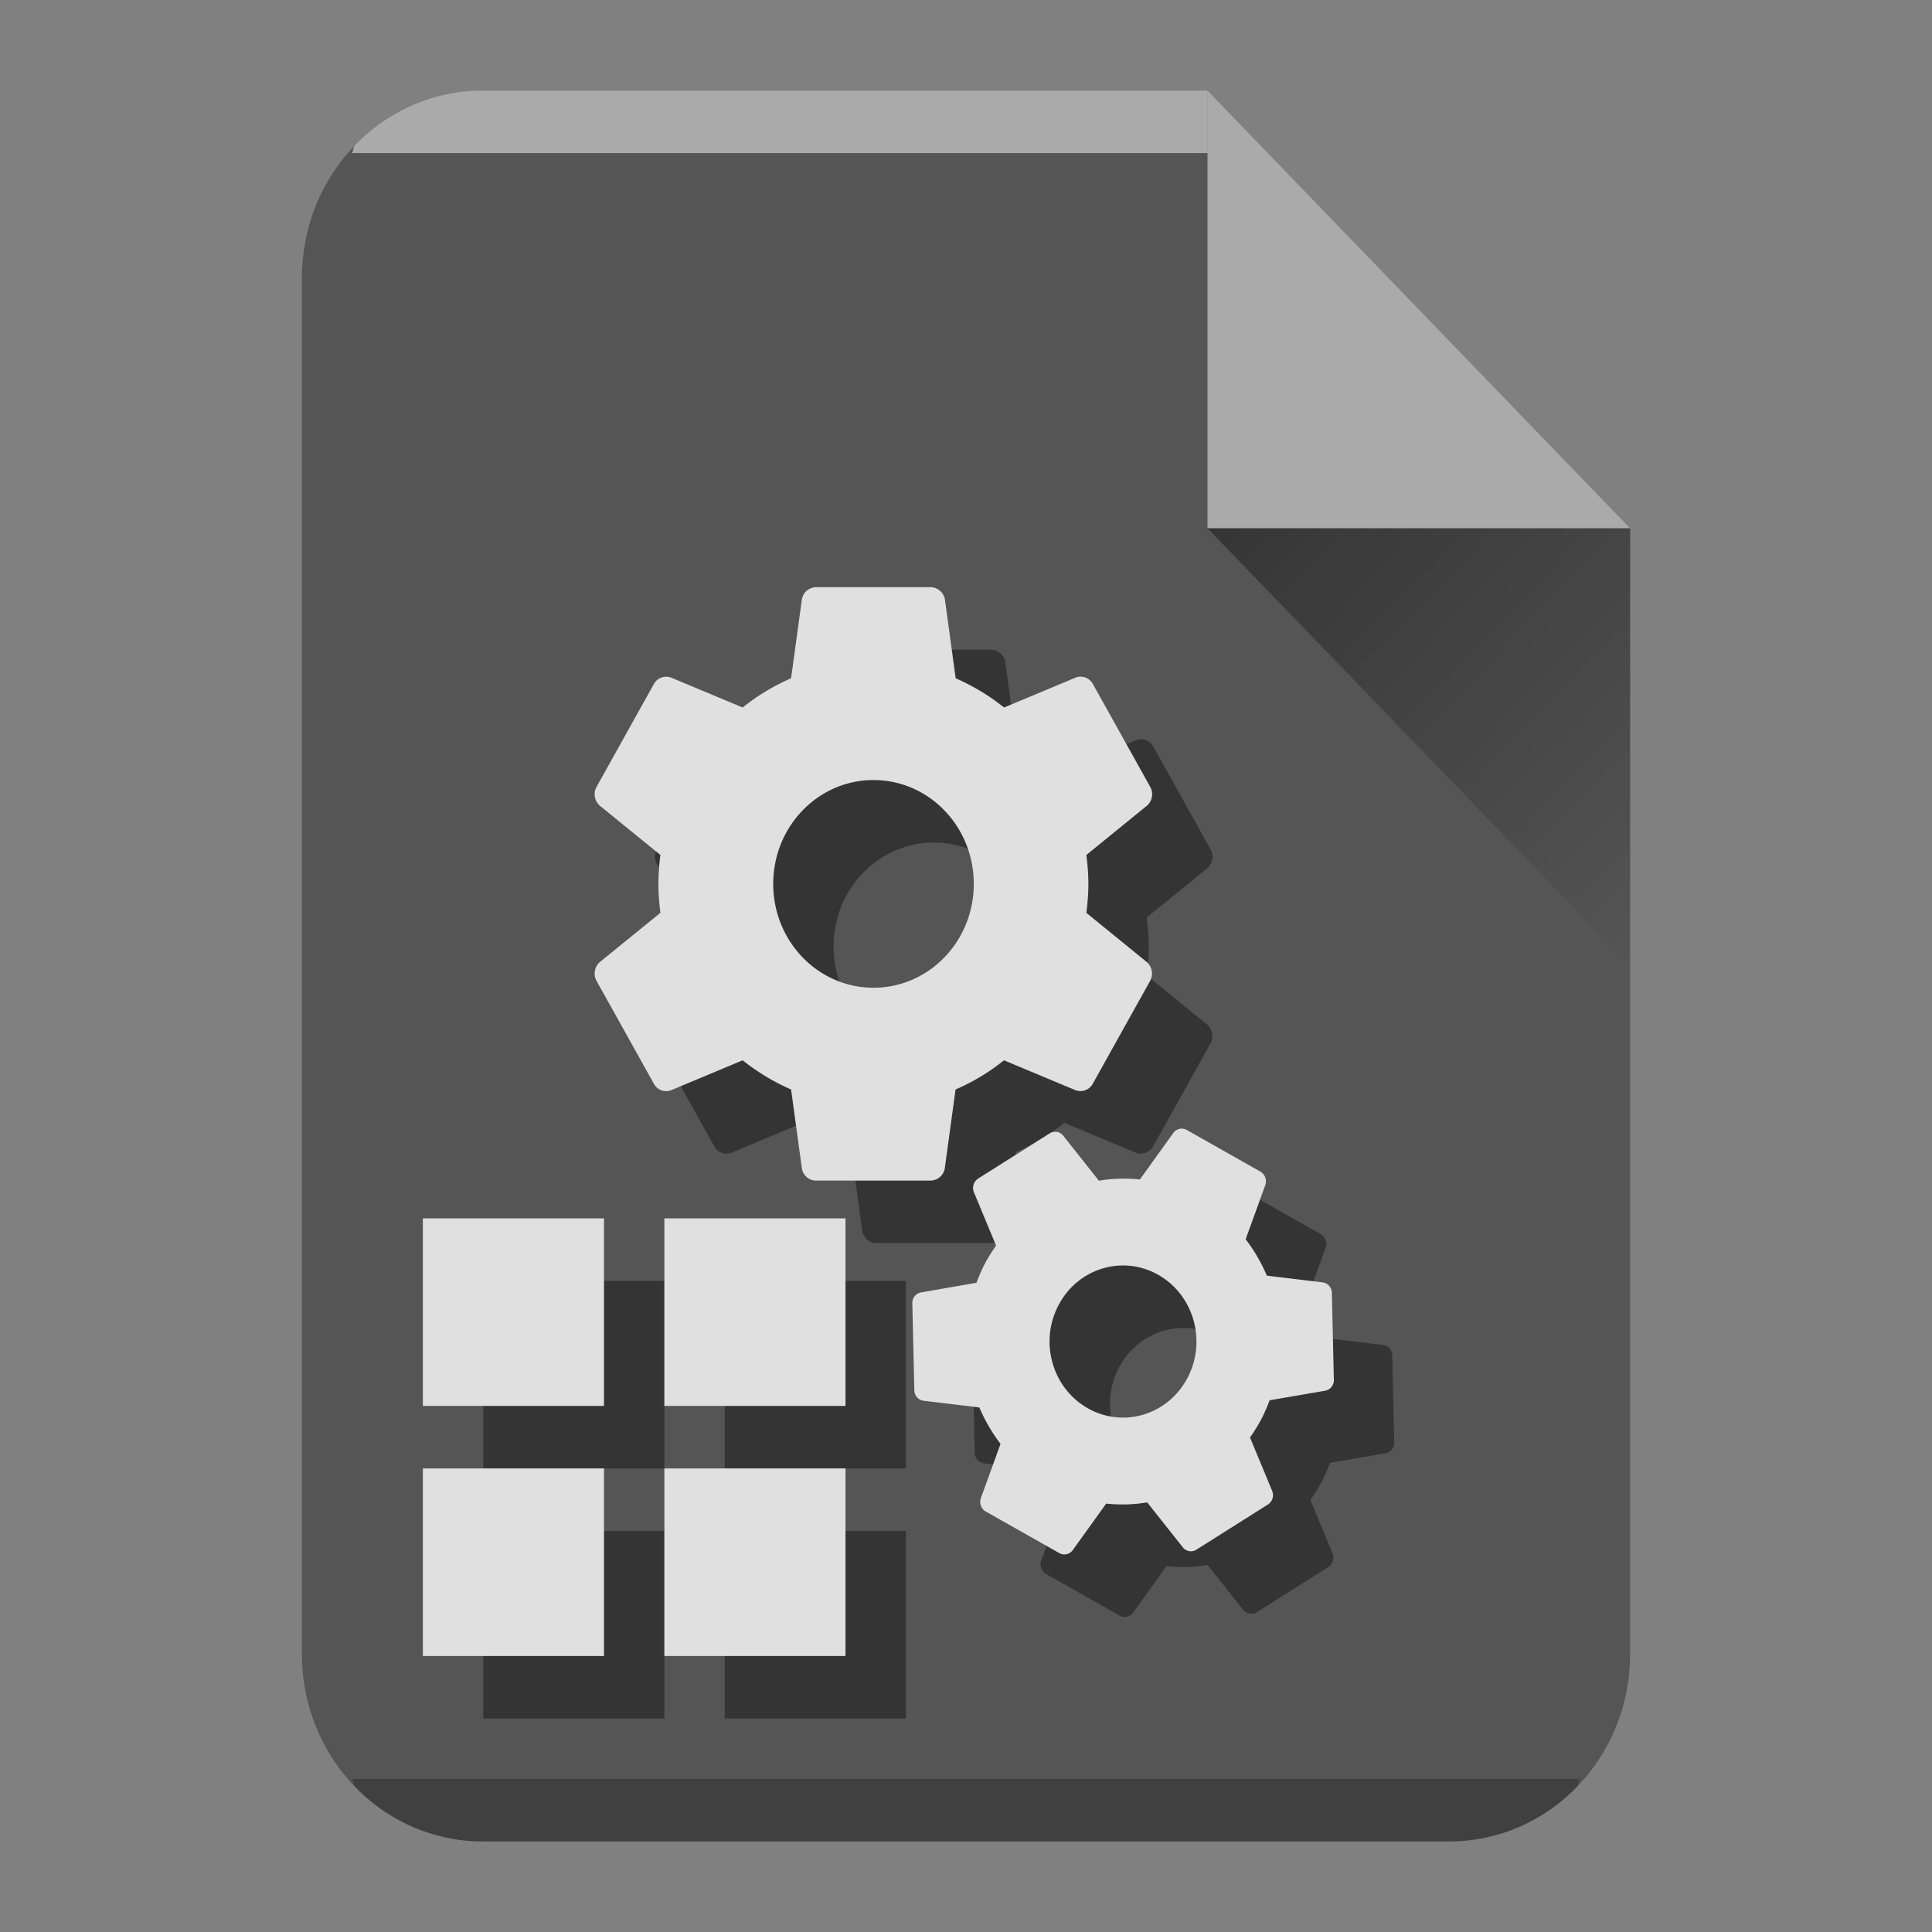<svg xmlns="http://www.w3.org/2000/svg" xmlns:xlink="http://www.w3.org/1999/xlink" xml:space="preserve" width="64" height="64"><rect width="100%" height="100%" fill="#808080" stroke="none"/><defs><linearGradient xlink:href="#a" id="d" x1="47" x2="54" y1="17" y2="24" gradientTransform="matrix(2 0 0 2.071 -54 -17.714)" gradientUnits="userSpaceOnUse"/><linearGradient id="a" x1="47" x2="54" y1="17" y2="24" gradientTransform="translate(-27 -8)" gradientUnits="userSpaceOnUse"><stop stop-color="#060606"/><stop offset="1" stop-opacity="0"/></linearGradient><path id="b" d="M10 61V3h30l14 14v44H40z"/></defs><path fill="#555" d="M40 3H16c-3.324 0-6 2.772-6 6.214v45.572C10 58.228 12.676 61 16 61h32c3.324 0 6-2.772 6-6.214V17.5z" style="stroke-width:2.035"/><path fill="#fff" d="M16 3a5.98 6.194 0 0 0-4.246 1.817c-.062.064-.04.186-.1.254H40V3Z" color="#000" opacity=".5" style="stroke-width:2.035"/><path d="M11.652 58.929c.06.068.04.19.102.254A5.98 6.194 0 0 0 16 61h32a5.98 6.194 0 0 0 4.246-1.817c.062-.064.04-.186.1-.254z" color="#000" opacity=".25" style="stroke-width:2.035"/><path fill="#fff" fill-rule="evenodd" d="M54 17.5 40 3v14.5Z" color="#000" opacity=".5" style="stroke-width:2.035"/><path fill="url(#b)" fill-rule="evenodd" d="M40 17.5 54 32V17.5Z" opacity=".4" style="fill:url(#d);stroke-width:2.035"/><path fill="#343434" d="M37.988 32.31c.038-.314.066-.633.066-.958 0-.326-.029-.645-.066-.96l2-1.625a.504.504 0 0 0 .114-.63l-1.898-3.406a.46.46 0 0 0-.578-.21l-2.364.987a7.2 7.2 0 0 0-1.604-.967l-.356-2.606a.49.49 0 0 0-.474-.412h-3.796a.485.485 0 0 0-.47.412l-.356 2.606a7 7 0 0 0-1.604.967l-2.364-.988a.466.466 0 0 0-.578.211l-1.898 3.406a.506.506 0 0 0 .114.63l2 1.626a8 8 0 0 0-.066.959c0 .325.028.644.066.959l-2 1.626a.504.504 0 0 0-.114.63l1.898 3.405a.46.46 0 0 0 .578.211l2.364-.988a7.2 7.2 0 0 0 1.604.967l.356 2.606a.48.48 0 0 0 .47.413h3.796a.485.485 0 0 0 .47-.413l.356-2.606a7 7 0 0 0 1.604-.967l2.364.988c.214.083.46 0 .578-.211l1.898-3.406a.51.51 0 0 0-.114-.63zm-7.052 2.482c-1.836 0-3.322-1.539-3.322-3.44s1.486-3.441 3.322-3.441 3.322 1.54 3.322 3.44c0 1.902-1.486 3.441-3.322 3.441" style="stroke-width:2.035"/><path fill="#e0e0e0" d="M35.988 30.24c.038-.316.066-.635.066-.96s-.028-.644-.066-.959l2-1.626a.504.504 0 0 0 .114-.63l-1.898-3.405c-.118-.211-.366-.3-.578-.211l-2.364.988a7.2 7.2 0 0 0-1.604-.968l-.356-2.605a.49.49 0 0 0-.474-.413h-3.796a.485.485 0 0 0-.47.413l-.356 2.605a7 7 0 0 0-1.604.968l-2.364-.988a.466.466 0 0 0-.578.21l-1.898 3.406a.506.506 0 0 0 .114.63l2 1.626a8 8 0 0 0-.066.96c0 .324.028.643.066.958l-2 1.626a.504.504 0 0 0-.114.63L21.66 35.9a.46.46 0 0 0 .578.212l2.364-.988a7.2 7.2 0 0 0 1.604.967l.356 2.606a.48.48 0 0 0 .47.412h3.796a.485.485 0 0 0 .47-.412l.356-2.606a7 7 0 0 0 1.604-.967l2.364.988c.214.083.46 0 .578-.212l1.898-3.405a.506.506 0 0 0-.114-.63zm-7.052 2.48c-1.836 0-3.322-1.538-3.322-3.44s1.486-3.44 3.322-3.44 3.322 1.539 3.322 3.44-1.486 3.44-3.322 3.44" style="stroke-width:2.035"/><path fill="#343434" d="M43.408 49.69c.13-.189.258-.383.368-.592.11-.21.2-.425.282-.64l1.842-.317a.354.354 0 0 0 .286-.363l-.066-2.88a.354.354 0 0 0-.3-.345l-1.854-.224a5.6 5.6 0 0 0-.702-1.205l.654-1.805a.374.374 0 0 0-.166-.437l-2.44-1.38a.343.343 0 0 0-.442.096l-1.11 1.545a5 5 0 0 0-1.358.04l-1.184-1.494a.34.34 0 0 0-.444-.074l-2.374 1.5a.37.37 0 0 0-.14.445l.736 1.773c-.13.188-.258.383-.368.592-.11.21-.2.425-.282.64l-1.838.32a.354.354 0 0 0-.286.362l.066 2.88a.354.354 0 0 0 .3.345l1.854.224c.182.426.416.832.702 1.205l-.654 1.804c-.054.162.01.35.162.435l2.44 1.38c.152.087.34.04.442-.095l1.11-1.546c.456.05.912.036 1.358-.039l1.184 1.494a.34.34 0 0 0 .444.074l2.374-1.5a.37.37 0 0 0 .14-.445zm-5.372-.967c-1.18-.667-1.614-2.196-.97-3.418s2.12-1.672 3.3-1.005 1.614 2.196.97 3.418-2.12 1.672-3.3 1.005" style="stroke-width:2.035"/><path fill="#343434" d="M9 21v3h3v-3zm4 0v3h3v-3zm-4 4v3h3v-3zm4 0v3h3v-3z" style="color:#000;color-interpolation:sRGB;color-interpolation-filters:linearRGB;color-rendering:auto;image-rendering:auto;shape-rendering:auto;text-rendering:auto" transform="matrix(2 0 0 2.071 -1.992 -1.06)"/><path fill="#e0e0e0" d="M8 20v3h3v-3zm4 0v3h3v-3zm-4 4v3h3v-3zm4 0v3h3v-3z" style="color:#000;color-interpolation:sRGB;color-interpolation-filters:linearRGB;color-rendering:auto;image-rendering:auto;shape-rendering:auto;text-rendering:auto" transform="matrix(2 0 0 2.071 -1.992 -1.06)"/><path fill="#e0e0e0" d="M41.408 47.619a6 6 0 0 0 .368-.593c.11-.21.2-.425.282-.64l1.842-.317a.354.354 0 0 0 .286-.362l-.066-2.88a.354.354 0 0 0-.3-.346l-1.854-.223a5.6 5.6 0 0 0-.702-1.206l.654-1.804a.374.374 0 0 0-.166-.437l-2.44-1.38a.34.34 0 0 0-.442.096l-1.11 1.545a5 5 0 0 0-1.358.04l-1.184-1.494a.34.34 0 0 0-.444-.075l-2.374 1.5a.37.37 0 0 0-.14.445l.736 1.773c-.13.189-.258.384-.368.593s-.2.424-.282.64l-1.838.319a.354.354 0 0 0-.286.362l.066 2.88a.354.354 0 0 0 .3.346l1.854.223c.182.427.416.833.702 1.206l-.654 1.804c-.054.162.01.35.162.435l2.44 1.38c.152.087.34.039.442-.096l1.11-1.545c.456.05.912.035 1.358-.04l1.184 1.494a.34.34 0 0 0 .444.075l2.374-1.5a.37.37 0 0 0 .14-.445zm-5.372-.968c-1.18-.667-1.614-2.196-.97-3.418s2.12-1.671 3.3-1.004 1.614 2.195.97 3.418c-.644 1.222-2.12 1.671-3.3 1.004" style="stroke-width:2.035"/></svg>